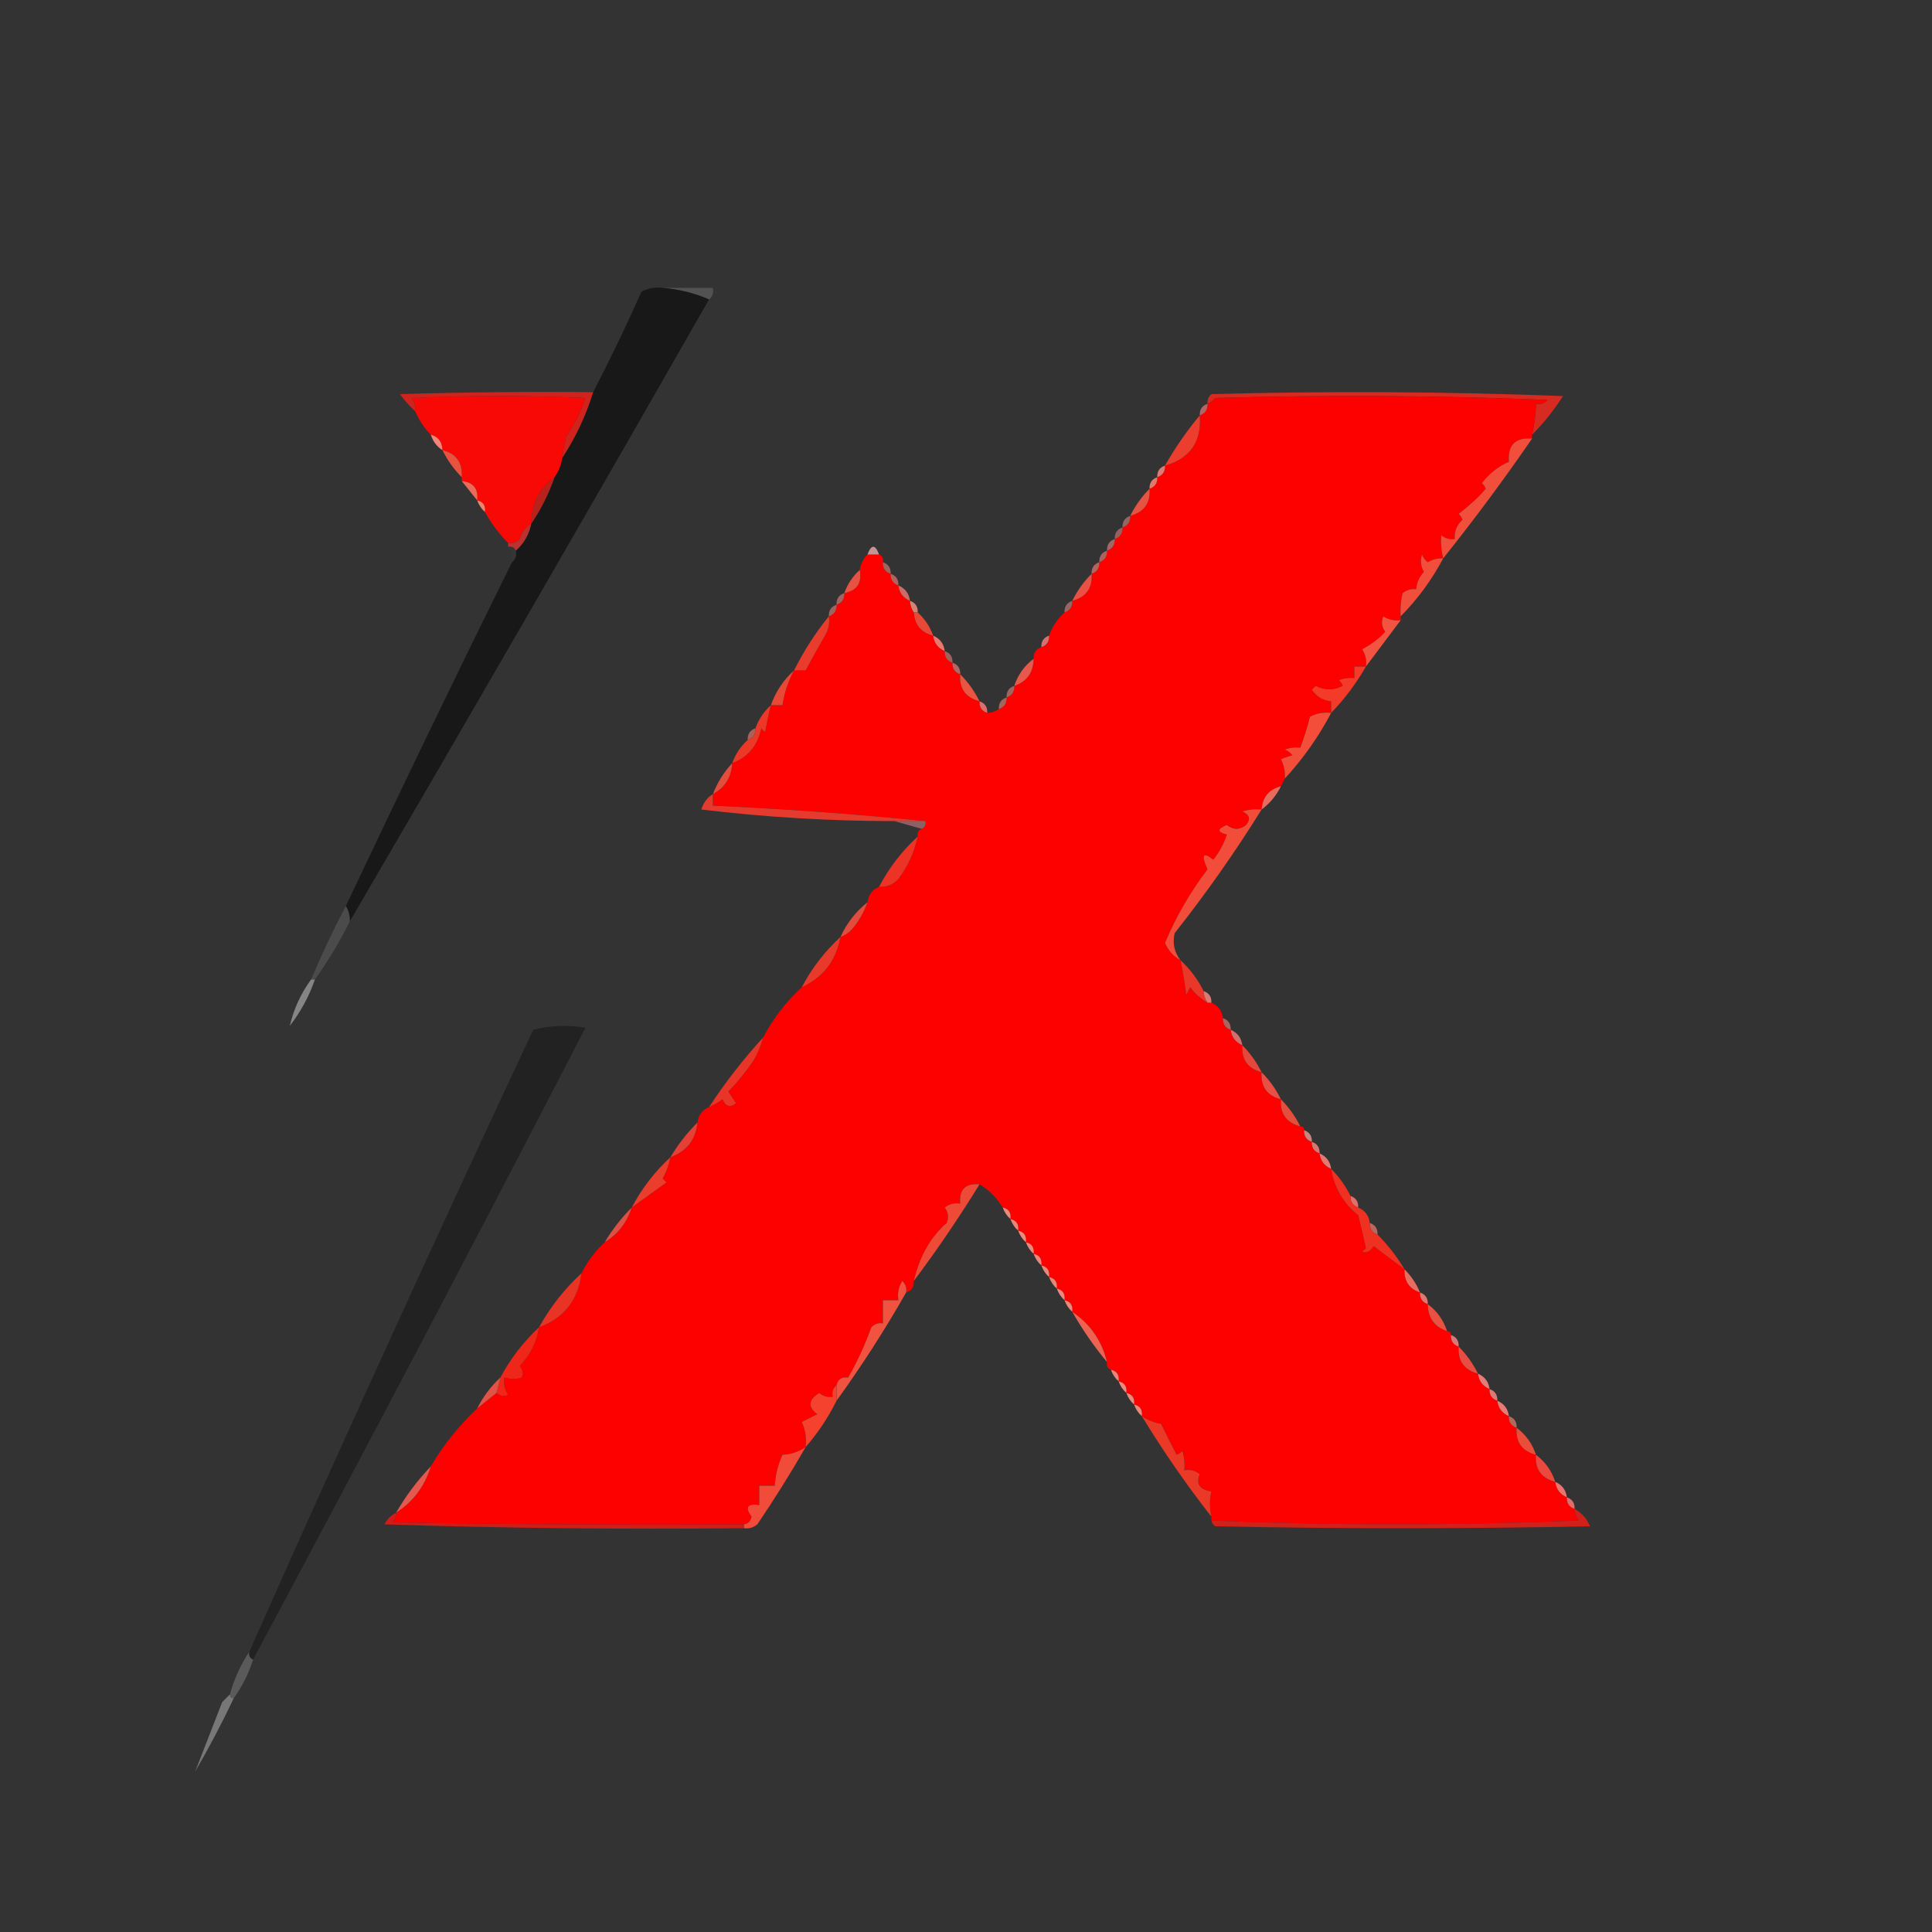 <?xml version="1.0" encoding="UTF-8"?>
<!DOCTYPE svg PUBLIC "-//W3C//DTD SVG 1.1//EN" "http://www.w3.org/Graphics/SVG/1.1/DTD/svg11.dtd">
<svg xmlns="http://www.w3.org/2000/svg" version="1.1" width="500px" height="500px" style="shape-rendering:geometricPrecision; text-rendering:geometricPrecision; image-rendering:optimizeQuality; fill-rule:evenodd; clip-rule:evenodd" xmlns:xlink="http://www.w3.org/1999/xlink">
<rect width="100%" height="100%" fill="#333333" stroke="none"/>
<g><path style="opacity:0.004" fill="#fefffe" d="M 386.5,3.5 C 387.833,4.167 387.833,4.167 386.5,3.5 Z"/></g>
<g><path style="opacity:0.004" fill="#fefffe" d="M 62.5,4.5 C 63.833,5.167 63.833,5.167 62.5,4.5 Z"/></g>
<g><path style="opacity:0.004" fill="#fefffe" d="M 298.5,8.5 C 299.833,9.167 299.833,9.167 298.5,8.5 Z"/></g>
<g><path style="opacity:0.004" fill="#fefffe" d="M 286.5,12.5 C 287.833,13.167 287.833,13.167 286.5,12.5 Z"/></g>
<g><path style="opacity:0.004" fill="#fefffe" d="M 50.5,18.5 C 51.833,19.167 51.833,19.167 50.5,18.5 Z"/></g>
<g><path style="opacity:0.004" fill="#fefffe" d="M 264.5,24.5 C 265.833,25.167 265.833,25.167 264.5,24.5 Z"/></g>
<g><path style="opacity:0.004" fill="#fefffe" d="M 198.5,37.5 C 199.833,38.167 199.833,38.167 198.5,37.5 Z"/></g>
<g><path style="opacity:0.004" fill="#fefffe" d="M 188.5,46.5 C 189.833,47.167 189.833,47.167 188.5,46.5 Z"/></g>
<g><path style="opacity:0.004" fill="#fefffe" d="M 25.5,47.5 C 26.833,48.167 26.833,48.167 25.5,47.5 Z"/></g>
<g><path style="opacity:0.004" fill="#fefffe" d="M 219.5,47.5 C 220.833,48.167 220.833,48.167 219.5,47.5 Z"/></g>
<g><path style="opacity:0.004" fill="#fefffe" d="M 400.5,53.5 C 401.833,54.167 401.833,54.167 400.5,53.5 Z"/></g>
<g><path style="opacity:0.004" fill="#fefffe" d="M 390.5,56.5 C 391.833,57.167 391.833,57.167 390.5,56.5 Z"/></g>
<g><path style="opacity:0.004" fill="#fefffe" d="M 105.5,57.5 C 106.833,58.167 106.833,58.167 105.5,57.5 Z"/></g>
<g><path style="opacity:0.004" fill="#fefffe" d="M 200.5,57.5 C 201.833,58.167 201.833,58.167 200.5,57.5 Z"/></g>
<g><path style="opacity:0.004" fill="#fefffe" d="M 220.5,57.5 C 221.833,58.167 221.833,58.167 220.5,57.5 Z"/></g>
<g><path style="opacity:0.004" fill="#fefffe" d="M 450.5,66.5 C 451.833,67.167 451.833,67.167 450.5,66.5 Z"/></g>
<g><path style="opacity:0.004" fill="#fefffe" d="M 365.5,69.5 C 366.833,70.167 366.833,70.167 365.5,69.5 Z"/></g>
<g><path style="opacity:0.004" fill="#fefffe" d="M 397.5,70.5 C 398.833,71.167 398.833,71.167 397.5,70.5 Z"/></g>
<g><path style="opacity:0.004" fill="#fefffe" d="M 190.5,73.5 C 191.833,74.167 191.833,74.167 190.5,73.5 Z"/></g>
<g><path style="opacity:0.263" fill="#a7a7a7" d="M 171.5,74.5 C 175.833,74.5 180.167,74.5 184.5,74.5C 184.737,75.791 184.404,76.791 183.5,77.5C 179.768,75.869 175.768,74.869 171.5,74.5 Z"/></g>
<g><path style="opacity:1" fill="#191818" d="M 171.5,74.5 C 175.768,74.869 179.768,75.869 183.5,77.5C 152.738,131.365 121.738,185.032 90.5,238.5C 90.567,237.041 90.234,235.708 89.5,234.5C 103.563,204.707 117.897,175.04 132.5,145.5C 133.404,144.791 133.737,143.791 133.5,142.5C 135.588,140.664 136.921,138.331 137.5,135.5C 140.008,131.818 142.008,127.818 143.5,123.5C 144.537,122.07 145.204,120.403 145.5,118.5C 148.955,113.254 151.622,107.587 153.5,101.5C 157.926,92.981 162.092,84.315 166,75.5C 167.699,74.594 169.533,74.261 171.5,74.5 Z"/></g>
<g><path style="opacity:0.004" fill="#fefffe" d="M 261.5,78.5 C 262.833,79.167 262.833,79.167 261.5,78.5 Z"/></g>
<g><path style="opacity:0.004" fill="#fefffe" d="M 325.5,81.5 C 326.833,82.167 326.833,82.167 325.5,81.5 Z"/></g>
<g><path style="opacity:0.004" fill="#fefffe" d="M 1.5,85.5 C 2.833,86.167 2.833,86.167 1.5,85.5 Z"/></g>
<g><path style="opacity:0.004" fill="#fefffe" d="M 338.5,95.5 C 339.833,96.167 339.833,96.167 338.5,95.5 Z"/></g>
<g><path style="opacity:0.004" fill="#fefffe" d="M 11.5,96.5 C 12.833,97.167 12.833,97.167 11.5,96.5 Z"/></g>
<g><path style="opacity:0.004" fill="#fefffe" d="M 302.5,96.5 C 303.833,97.167 303.833,97.167 302.5,96.5 Z"/></g>
<g><path style="opacity:0.004" fill="#fefffe" d="M 381.5,96.5 C 382.833,97.167 382.833,97.167 381.5,96.5 Z"/></g>
<g><path style="opacity:0.999" fill="#ce241d" d="M 153.5,101.5 C 151.622,107.587 148.955,113.254 145.5,118.5C 145.723,116.658 146.057,114.825 146.5,113C 148.637,109.874 150.303,106.541 151.5,103C 136.5,102.333 121.5,102.333 106.5,103C 107.337,104.011 107.67,105.178 107.5,106.5C 106.067,105.167 104.733,103.667 103.5,102C 120.163,101.5 136.83,101.333 153.5,101.5 Z"/></g>
<g><path style="opacity:1" fill="#d72a20" d="M 396.5,112.5 C 397.092,109.873 397.425,107.206 397.5,104.5C 398.675,104.719 399.675,104.386 400.5,103.5C 371.839,102.333 343.172,102.167 314.5,103C 313.956,103.717 313.289,104.217 312.5,104.5C 312.414,103.504 312.748,102.671 313.5,102C 343.839,101.167 374.172,101.333 404.5,102.5C 402.159,106.165 399.493,109.499 396.5,112.5 Z"/></g>
<g><path style="opacity:1" fill="#f90905" d="M 145.5,118.5 C 145.204,120.403 144.537,122.07 143.5,123.5C 139.537,126.383 137.537,130.383 137.5,135.5C 136.035,136.406 135.035,137.739 134.5,139.5C 133.675,140.386 132.675,140.719 131.5,140.5C 129.147,138.14 127.147,135.473 125.5,132.5C 125.715,130.821 125.048,129.821 123.5,129.5C 123.817,126.454 122.484,124.787 119.5,124.5C 119.5,124.167 119.5,123.833 119.5,123.5C 119.737,119.684 118.071,117.351 114.5,116.5C 114.446,114.368 113.446,113.035 111.5,112.5C 109.808,110.795 108.475,108.795 107.5,106.5C 107.67,105.178 107.337,104.011 106.5,103C 121.5,102.333 136.5,102.333 151.5,103C 150.303,106.541 148.637,109.874 146.5,113C 146.057,114.825 145.723,116.658 145.5,118.5 Z"/></g>
<g><path style="opacity:1" fill="#fc0100" d="M 396.5,112.5 C 396.5,112.833 396.5,113.167 396.5,113.5C 392.167,113.167 390.167,115.167 390.5,119.5C 387.813,120.664 385.48,122.497 383.5,125C 383.957,125.414 384.291,125.914 384.5,126.5C 382.775,128.533 380.441,130.699 377.5,133C 377.957,133.414 378.291,133.914 378.5,134.5C 376.995,135.842 376.328,137.508 376.5,139.5C 375.178,139.67 374.011,139.337 373,138.5C 372.82,140.488 372.986,142.488 373.5,144.5C 372.07,144.421 370.736,144.754 369.5,145.5C 368.808,144.975 368.308,144.308 368,143.5C 367.504,145.035 367.67,146.535 368.5,148C 367.293,149.3 366.626,150.8 366.5,152.5C 365.178,152.33 364.011,152.663 363,153.5C 362.505,155.473 362.338,157.473 362.5,159.5C 362.5,159.833 362.5,160.167 362.5,160.5C 360.856,160.714 359.356,160.38 358,159.5C 357.405,160.899 357.572,162.232 358.5,163.5C 356.758,165.382 354.758,166.882 352.5,168C 353.38,169.356 353.714,170.856 353.5,172.5C 352.5,172.5 351.5,172.5 350.5,172.5C 350.5,173.5 350.5,174.5 350.5,175.5C 349.127,175.343 347.793,175.51 346.5,176C 346.957,176.414 347.291,176.914 347.5,177.5C 345.172,178.724 342.839,178.724 340.5,177.5C 340.167,177.833 339.833,178.167 339.5,178.5C 340.728,180.321 342.394,181.321 344.5,181.5C 344.5,182.5 344.5,183.5 344.5,184.5C 342.533,184.261 340.699,184.594 339,185.5C 338.326,188.26 337.493,190.927 336.5,193.5C 335.127,193.343 333.793,193.51 332.5,194C 333.308,194.308 333.975,194.808 334.5,195.5C 333.603,195.669 332.603,196.002 331.5,196.5C 332.309,198.071 332.643,199.738 332.5,201.5C 332.167,202.167 331.833,202.833 331.5,203.5C 328.43,204.243 326.764,206.243 326.5,209.5C 324.801,209.34 323.134,209.506 321.5,210C 323.405,210.826 323.739,211.993 322.5,213.5C 320.833,214.833 319.167,214.833 317.5,213.5C 314.972,214.498 314.972,215.331 317.5,216C 316.732,218.369 315.565,220.535 314,222.5C 311.32,220.339 310.82,221.172 312.5,225C 308.038,230.861 304.371,237.194 301.5,244C 302.315,245.98 303.648,247.48 305.5,248.5C 306.137,251.456 306.637,254.456 307,257.5C 307.333,256.833 307.667,256.167 308,255.5C 309.307,257.192 310.807,258.525 312.5,259.5C 312.833,259.5 313.167,259.5 313.5,259.5C 315.262,260.262 316.262,261.596 316.5,263.5C 316.427,265.027 317.094,266.027 318.5,266.5C 318.738,268.404 319.738,269.738 321.5,270.5C 321.266,274.21 322.933,276.544 326.5,277.5C 326.226,281.202 327.892,283.535 331.5,284.5C 331.226,288.202 332.892,290.535 336.5,291.5C 337.167,291.5 337.5,291.833 337.5,292.5C 337.427,294.027 338.094,295.027 339.5,295.5C 339.427,297.027 340.094,298.027 341.5,298.5C 341.738,300.404 342.738,301.738 344.5,302.5C 345.291,307.417 347.624,311.417 351.5,314.5C 352.208,317.366 352.875,320.2 353.5,323C 353.167,323.333 352.833,323.667 352.5,324C 353.742,324.311 354.742,323.811 355.5,322.5C 358.227,324.58 360.894,326.58 363.5,328.5C 363.342,331.522 364.675,333.522 367.5,334.5C 367.427,336.027 368.094,337.027 369.5,337.5C 369.561,341.071 371.227,343.404 374.5,344.5C 375.167,344.5 375.5,344.833 375.5,345.5C 375.427,347.027 376.094,348.027 377.5,348.5C 377.226,352.202 378.892,354.535 382.5,355.5C 382.738,357.404 383.738,358.738 385.5,359.5C 385.427,361.027 386.094,362.027 387.5,362.5C 387.738,364.404 388.738,365.738 390.5,366.5C 390.427,368.027 391.094,369.027 392.5,369.5C 392.213,373.215 393.88,375.548 397.5,376.5C 397.213,380.215 398.88,382.548 402.5,383.5C 402.738,385.404 403.738,386.738 405.5,387.5C 405.427,389.027 406.094,390.027 407.5,390.5C 407.539,391.583 407.873,392.583 408.5,393.5C 376.797,394.818 345.13,394.818 313.5,393.5C 313.5,393.167 313.5,392.833 313.5,392.5C 313.014,390.193 313.014,388.027 313.5,386C 310.45,385.503 309.45,384.003 310.5,381.5C 309.311,380.571 307.978,380.238 306.5,380.5C 306.66,378.801 306.494,377.134 306,375.5C 305.586,375.957 305.086,376.291 304.5,376.5C 303.096,373.793 301.762,371.126 300.5,368.5C 298.678,368.169 297.011,367.502 295.5,366.5C 295.715,364.821 295.048,363.821 293.5,363.5C 293.715,361.821 293.048,360.821 291.5,360.5C 291.715,358.821 291.048,357.821 289.5,357.5C 289.715,355.821 289.048,354.821 287.5,354.5C 286.662,354.158 286.328,353.492 286.5,352.5C 285.129,346.94 282.129,342.607 277.5,339.5C 277.715,337.821 277.048,336.821 275.5,336.5C 275.715,334.821 275.048,333.821 273.5,333.5C 273.715,331.821 273.048,330.821 271.5,330.5C 271.715,328.821 271.048,327.821 269.5,327.5C 269.715,325.821 269.048,324.821 267.5,324.5C 267.715,322.821 267.048,321.821 265.5,321.5C 265.715,319.821 265.048,318.821 263.5,318.5C 263.715,316.821 263.048,315.821 261.5,315.5C 261.715,313.821 261.048,312.821 259.5,312.5C 257.923,309.95 255.923,307.95 253.5,306.5C 249.849,306.162 248.183,307.828 248.5,311.5C 247.022,311.238 245.689,311.571 244.5,312.5C 245.428,313.768 245.595,315.101 245,316.5C 240.828,320.108 237.995,325.108 236.5,331.5C 236.573,333.027 235.906,334.027 234.5,334.5C 234.719,333.325 234.386,332.325 233.5,331.5C 232.548,333.045 232.215,334.712 232.5,336.5C 231.167,336.5 229.833,336.5 228.5,336.5C 228.5,338.5 228.5,340.5 228.5,342.5C 227.325,342.281 226.325,342.614 225.5,343.5C 223.829,348.114 221.829,352.447 219.5,356.5C 217.821,356.285 216.821,356.952 216.5,358.5C 215.596,359.209 215.263,360.209 215.5,361.5C 214.178,361.67 213.011,361.337 212,360.5C 209.173,362.254 209.006,364.088 211.5,366C 210.167,366.667 208.833,367.333 207.5,368C 208.423,370.041 208.756,372.208 208.5,374.5C 206.718,375.72 204.718,376.386 202.5,376.5C 201.361,379.004 200.694,381.67 200.5,384.5C 199.167,384.5 197.833,384.5 196.5,384.5C 196.5,386.167 196.5,387.833 196.5,389.5C 193.387,389.065 192.721,390.065 194.5,392.5C 194.253,393.713 193.586,394.38 192.5,394.5C 162.165,394.667 131.832,394.5 101.5,394C 102.252,393.329 102.586,392.496 102.5,391.5C 106.936,388.652 109.936,384.652 111.5,379.5C 114.79,373.913 118.79,368.913 123.5,364.5C 125.167,363.167 126.833,361.833 128.5,360.5C 129.423,361.303 130.423,361.47 131.5,361C 130.62,359.644 130.286,358.144 130.5,356.5C 132.201,356.966 133.701,356.966 135,356.5C 135.492,355.451 135.326,354.451 134.5,353.5C 137.232,350.702 138.899,347.369 139.5,343.5C 145.978,341.12 149.645,336.453 150.5,329.5C 152.016,326.467 154.016,323.8 156.5,321.5C 159.917,319.408 162.25,316.408 163.5,312.5C 166.471,310.343 169.471,308.176 172.5,306C 172.167,305.667 171.833,305.333 171.5,305C 172.464,303.275 173.131,301.441 173.5,299.5C 177.759,297.917 180.092,294.917 180.5,290.5C 180.738,288.596 181.738,287.262 183.5,286.5C 184.721,285.972 185.887,285.305 187,284.5C 187.826,286.405 188.993,286.739 190.5,285.5C 189.833,284.5 189.167,283.5 188.5,282.5C 190.909,280.006 193.076,277.34 195,274.5C 196.122,272.593 196.955,270.593 197.5,268.5C 200.074,263.591 203.408,259.258 207.5,255.5C 213.071,252.924 216.405,248.591 217.5,242.5C 218.643,242.092 219.643,241.425 220.5,240.5C 222.289,238.39 223.622,236.056 224.5,233.5C 224.738,231.596 225.738,230.262 227.5,229.5C 229.484,229.617 231.15,228.95 232.5,227.5C 234.982,224.203 236.649,220.536 237.5,216.5C 237.328,215.508 237.662,214.842 238.5,214.5C 239.338,214.158 239.672,213.492 239.5,212.5C 221.497,210.686 203.164,209.352 184.5,208.5C 184.5,207.5 184.5,206.5 184.5,205.5C 187.626,203.84 189.293,201.174 189.5,197.5C 193.609,195.932 196.109,192.932 197,188.5C 197.333,188.833 197.667,189.167 198,189.5C 198.44,187.134 198.94,184.801 199.5,182.5C 200.5,182.5 201.5,182.5 202.5,182.5C 202.977,179.345 203.977,176.345 205.5,173.5C 206.5,173.5 207.5,173.5 208.5,173.5C 210.089,170.547 211.756,167.547 213.5,164.5C 214.452,162.955 214.785,161.288 214.5,159.5C 215.906,159.027 216.573,158.027 216.5,156.5C 217.906,156.027 218.573,155.027 218.5,153.5C 221.804,152.856 223.138,150.856 222.5,147.5C 222.733,145.938 223.4,144.605 224.5,143.5C 225.5,143.5 226.5,143.5 227.5,143.5C 228.338,143.842 228.672,144.508 228.5,145.5C 228.427,147.027 229.094,148.027 230.5,148.5C 230.427,150.027 231.094,151.027 232.5,151.5C 232.738,153.404 233.738,154.738 235.5,155.5C 235.557,156.609 235.89,157.609 236.5,158.5C 236.687,161.69 238.354,163.69 241.5,164.5C 241.738,166.404 242.738,167.738 244.5,168.5C 244.427,170.027 245.094,171.027 246.5,171.5C 246.427,173.027 247.094,174.027 248.5,174.5C 248.226,178.202 249.892,180.535 253.5,181.5C 253.427,183.027 254.094,184.027 255.5,184.5C 256.609,184.443 257.609,184.11 258.5,183.5C 259.906,183.027 260.573,182.027 260.5,180.5C 261.906,180.027 262.573,179.027 262.5,177.5C 265.773,176.404 267.439,174.071 267.5,170.5C 267.427,168.973 268.094,167.973 269.5,167.5C 270.906,167.027 271.573,166.027 271.5,164.5C 272.34,162.147 273.674,160.147 275.5,158.5C 276.906,158.027 277.573,157.027 277.5,155.5C 281.108,154.535 282.774,152.202 282.5,148.5C 283.906,148.027 284.573,147.027 284.5,145.5C 285.906,145.027 286.573,144.027 286.5,142.5C 287.906,142.027 288.573,141.027 288.5,139.5C 289.906,139.027 290.573,138.027 290.5,136.5C 291.906,136.027 292.573,135.027 292.5,133.5C 296.108,132.535 297.774,130.202 297.5,126.5C 298.906,126.027 299.573,125.027 299.5,123.5C 300.906,123.027 301.573,122.027 301.5,120.5C 308.025,118.637 311.025,114.304 310.5,107.5C 311.906,107.027 312.573,106.027 312.5,104.5C 313.289,104.217 313.956,103.717 314.5,103C 343.172,102.167 371.839,102.333 400.5,103.5C 399.675,104.386 398.675,104.719 397.5,104.5C 397.425,107.206 397.092,109.873 396.5,112.5 Z"/></g>
<g><path style="opacity:0.686" fill="#e97d79" d="M 312.5,104.5 C 312.573,106.027 311.906,107.027 310.5,107.5C 310.427,105.973 311.094,104.973 312.5,104.5 Z"/></g>
<g><path style="opacity:1" fill="#f38477" d="M 111.5,112.5 C 113.446,113.035 114.446,114.368 114.5,116.5C 113.026,115.564 112.026,114.23 111.5,112.5 Z"/></g>
<g><path style="opacity:1" fill="#e9523f" d="M 114.5,116.5 C 118.071,117.351 119.737,119.684 119.5,123.5C 117.478,121.469 115.811,119.135 114.5,116.5 Z"/></g>
<g><path style="opacity:1" fill="#ec3e2f" d="M 310.5,107.5 C 311.025,114.304 308.025,118.637 301.5,120.5C 304.117,115.886 307.117,111.553 310.5,107.5 Z"/></g>
<g><path style="opacity:0.898" fill="#f4807c" d="M 301.5,120.5 C 301.573,122.027 300.906,123.027 299.5,123.5C 299.427,121.973 300.094,120.973 301.5,120.5 Z"/></g>
<g><path style="opacity:1" fill="#f14e3b" d="M 396.5,113.5 C 389.187,124.139 381.521,134.472 373.5,144.5C 372.986,142.488 372.82,140.488 373,138.5C 374.011,139.337 375.178,139.67 376.5,139.5C 376.328,137.508 376.995,135.842 378.5,134.5C 378.291,133.914 377.957,133.414 377.5,133C 380.441,130.699 382.775,128.533 384.5,126.5C 384.291,125.914 383.957,125.414 383.5,125C 385.48,122.497 387.813,120.664 390.5,119.5C 390.167,115.167 392.167,113.167 396.5,113.5 Z"/></g>
<g><path style="opacity:0.929" fill="#ed7f6e" d="M 299.5,123.5 C 299.573,125.027 298.906,126.027 297.5,126.5C 297.427,124.973 298.094,123.973 299.5,123.5 Z"/></g>
<g><path style="opacity:1" fill="#eb6b59" d="M 119.5,124.5 C 122.484,124.787 123.817,126.454 123.5,129.5C 122.197,127.858 120.864,126.191 119.5,124.5 Z"/></g>
<g><path style="opacity:1" fill="#b8221d" d="M 143.5,123.5 C 142.008,127.818 140.008,131.818 137.5,135.5C 137.537,130.383 139.537,126.383 143.5,123.5 Z"/></g>
<g><path style="opacity:0.004" fill="#fefffe" d="M 104.5,129.5 C 105.833,130.167 105.833,130.167 104.5,129.5 Z"/></g>
<g><path style="opacity:1" fill="#ec856b" d="M 123.5,129.5 C 125.048,129.821 125.715,130.821 125.5,132.5C 124.599,131.71 123.932,130.71 123.5,129.5 Z"/></g>
<g><path style="opacity:1" fill="#e65343" d="M 297.5,126.5 C 297.774,130.202 296.108,132.535 292.5,133.5C 293.786,130.883 295.453,128.55 297.5,126.5 Z"/></g>
<g><path style="opacity:0.004" fill="#fefffe" d="M 189.5,135.5 C 190.833,136.167 190.833,136.167 189.5,135.5 Z"/></g>
<g><path style="opacity:0.475" fill="#fd9c97" d="M 292.5,133.5 C 292.573,135.027 291.906,136.027 290.5,136.5C 290.427,134.973 291.094,133.973 292.5,133.5 Z"/></g>
<g><path style="opacity:0.004" fill="#fefffe" d="M 264.5,138.5 C 265.833,139.167 265.833,139.167 264.5,138.5 Z"/></g>
<g><path style="opacity:0.522" fill="#f78984" d="M 290.5,136.5 C 290.573,138.027 289.906,139.027 288.5,139.5C 288.427,137.973 289.094,136.973 290.5,136.5 Z"/></g>
<g><path style="opacity:1" fill="#bb3331" d="M 137.5,135.5 C 136.921,138.331 135.588,140.664 133.5,142.5C 133.158,141.662 132.492,141.328 131.5,141.5C 131.5,141.167 131.5,140.833 131.5,140.5C 132.675,140.719 133.675,140.386 134.5,139.5C 135.035,137.739 136.035,136.406 137.5,135.5 Z"/></g>
<g><path style="opacity:0.004" fill="#fefffe" d="M 22.5,141.5 C 23.833,142.167 23.833,142.167 22.5,141.5 Z"/></g>
<g><path style="opacity:0.576" fill="#f48a89" d="M 288.5,139.5 C 288.573,141.027 287.906,142.027 286.5,142.5C 286.427,140.973 287.094,139.973 288.5,139.5 Z"/></g>
<g><path style="opacity:0.937" fill="#cf9a9b" d="M 227.5,143.5 C 226.5,143.5 225.5,143.5 224.5,143.5C 225.5,140.833 226.5,140.833 227.5,143.5 Z"/></g>
<g><path style="opacity:0.02" fill="#e0c5c0" d="M 131.5,141.5 C 132.492,141.328 133.158,141.662 133.5,142.5C 133.737,143.791 133.404,144.791 132.5,145.5C 132.567,144.041 132.234,142.708 131.5,141.5 Z"/></g>
<g><path style="opacity:0.631" fill="#ef7d7b" d="M 286.5,142.5 C 286.573,144.027 285.906,145.027 284.5,145.5C 284.427,143.973 285.094,142.973 286.5,142.5 Z"/></g>
<g><path style="opacity:0.584" fill="#ef867d" d="M 228.5,145.5 C 229.906,145.973 230.573,146.973 230.5,148.5C 229.094,148.027 228.427,147.027 228.5,145.5 Z"/></g>
<g><path style="opacity:0.725" fill="#e8766d" d="M 284.5,145.5 C 284.573,147.027 283.906,148.027 282.5,148.5C 282.427,146.973 283.094,145.973 284.5,145.5 Z"/></g>
<g><path style="opacity:0.004" fill="#fefffe" d="M 381.5,147.5 C 382.833,148.167 382.833,148.167 381.5,147.5 Z"/></g>
<g><path style="opacity:0.004" fill="#fefffe" d="M 127.5,148.5 C 128.833,149.167 128.833,149.167 127.5,148.5 Z"/></g>
<g><path style="opacity:0.694" fill="#ea7870" d="M 230.5,148.5 C 231.906,148.973 232.573,149.973 232.5,151.5C 231.094,151.027 230.427,150.027 230.5,148.5 Z"/></g>
<g><path style="opacity:1" fill="#e85243" d="M 222.5,147.5 C 223.138,150.856 221.804,152.856 218.5,153.5C 219.34,151.147 220.674,149.147 222.5,147.5 Z"/></g>
<g><path style="opacity:0.004" fill="#fefffe" d="M 378.5,151.5 C 379.833,152.167 379.833,152.167 378.5,151.5 Z"/></g>
<g><path style="opacity:1" fill="#ea5144" d="M 282.5,148.5 C 282.774,152.202 281.108,154.535 277.5,155.5C 278.786,152.883 280.453,150.55 282.5,148.5 Z"/></g>
<g><path style="opacity:0.796" fill="#f17c74" d="M 232.5,151.5 C 234.262,152.262 235.262,153.596 235.5,155.5C 233.738,154.738 232.738,153.404 232.5,151.5 Z"/></g>
<g><path style="opacity:1" fill="#f14f3b" d="M 373.5,144.5 C 370.564,150.041 366.897,155.041 362.5,159.5C 362.338,157.473 362.505,155.473 363,153.5C 364.011,152.663 365.178,152.33 366.5,152.5C 366.626,150.8 367.293,149.3 368.5,148C 367.67,146.535 367.504,145.035 368,143.5C 368.308,144.308 368.808,144.975 369.5,145.5C 370.736,144.754 372.07,144.421 373.5,144.5 Z"/></g>
<g><path style="opacity:0.6" fill="#f4837e" d="M 218.5,153.5 C 218.573,155.027 217.906,156.027 216.5,156.5C 216.427,154.973 217.094,153.973 218.5,153.5 Z"/></g>
<g><path style="opacity:0.859" fill="#ee917f" d="M 235.5,155.5 C 236.906,155.973 237.573,156.973 237.5,158.5C 237.167,158.5 236.833,158.5 236.5,158.5C 235.89,157.609 235.557,156.609 235.5,155.5 Z"/></g>
<g><path style="opacity:0.514" fill="#f59491" d="M 277.5,155.5 C 277.573,157.027 276.906,158.027 275.5,158.5C 275.427,156.973 276.094,155.973 277.5,155.5 Z"/></g>
<g><path style="opacity:0.569" fill="#f38785" d="M 216.5,156.5 C 216.573,158.027 215.906,159.027 214.5,159.5C 214.427,157.973 215.094,156.973 216.5,156.5 Z"/></g>
<g><path style="opacity:0.004" fill="#fefffe" d="M 48.5,160.5 C 49.833,161.167 49.833,161.167 48.5,160.5 Z"/></g>
<g><path style="opacity:1" fill="#e84838" d="M 236.5,158.5 C 236.833,158.5 237.167,158.5 237.5,158.5C 239.326,160.147 240.66,162.147 241.5,164.5C 238.354,163.69 236.687,161.69 236.5,158.5 Z"/></g>
<g><path style="opacity:0.973" fill="#ee7b71" d="M 241.5,164.5 C 243.262,165.262 244.262,166.596 244.5,168.5C 242.738,167.738 241.738,166.404 241.5,164.5 Z"/></g>
<g><path style="opacity:0.922" fill="#e67572" d="M 271.5,164.5 C 271.573,166.027 270.906,167.027 269.5,167.5C 269.427,165.973 270.094,164.973 271.5,164.5 Z"/></g>
<g><path style="opacity:0.004" fill="#fefffe" d="M 188.5,167.5 C 189.833,168.167 189.833,168.167 188.5,167.5 Z"/></g>
<g><path style="opacity:1" fill="#e93c2c" d="M 214.5,159.5 C 214.785,161.288 214.452,162.955 213.5,164.5C 211.756,167.547 210.089,170.547 208.5,173.5C 207.5,173.5 206.5,173.5 205.5,173.5C 208.004,168.485 211.004,163.819 214.5,159.5 Z"/></g>
<g><path style="opacity:1" fill="#f35341" d="M 362.5,160.5 C 359.488,164.538 356.488,168.538 353.5,172.5C 353.714,170.856 353.38,169.356 352.5,168C 354.758,166.882 356.758,165.382 358.5,163.5C 357.572,162.232 357.405,160.899 358,159.5C 359.356,160.38 360.856,160.714 362.5,160.5 Z"/></g>
<g><path style="opacity:0.004" fill="#fefffe" d="M 264.5,168.5 C 265.833,169.167 265.833,169.167 264.5,168.5 Z"/></g>
<g><path style="opacity:0.557" fill="#f38780" d="M 244.5,168.5 C 245.906,168.973 246.573,169.973 246.5,171.5C 245.094,171.027 244.427,170.027 244.5,168.5 Z"/></g>
<g><path style="opacity:0.651" fill="#f7837e" d="M 246.5,171.5 C 247.906,171.973 248.573,172.973 248.5,174.5C 247.094,174.027 246.427,173.027 246.5,171.5 Z"/></g>
<g><path style="opacity:1" fill="#e7594c" d="M 267.5,170.5 C 267.439,174.071 265.773,176.404 262.5,177.5C 263.433,174.63 265.1,172.296 267.5,170.5 Z"/></g>
<g><path style="opacity:1" fill="#e85642" d="M 248.5,174.5 C 250.547,176.55 252.214,178.883 253.5,181.5C 249.892,180.535 248.226,178.202 248.5,174.5 Z"/></g>
<g><path style="opacity:1" fill="#f43a29" d="M 353.5,172.5 C 350.975,176.896 347.975,180.896 344.5,184.5C 344.5,183.5 344.5,182.5 344.5,181.5C 342.394,181.321 340.728,180.321 339.5,178.5C 339.833,178.167 340.167,177.833 340.5,177.5C 342.839,178.724 345.172,178.724 347.5,177.5C 347.291,176.914 346.957,176.414 346.5,176C 347.793,175.51 349.127,175.343 350.5,175.5C 350.5,174.5 350.5,173.5 350.5,172.5C 351.5,172.5 352.5,172.5 353.5,172.5 Z"/></g>
<g><path style="opacity:0.557" fill="#fa8885" d="M 262.5,177.5 C 262.573,179.027 261.906,180.027 260.5,180.5C 260.427,178.973 261.094,177.973 262.5,177.5 Z"/></g>
<g><path style="opacity:1" fill="#e84836" d="M 205.5,173.5 C 203.977,176.345 202.977,179.345 202.5,182.5C 201.5,182.5 200.5,182.5 199.5,182.5C 200.759,178.975 202.759,175.975 205.5,173.5 Z"/></g>
<g><path style="opacity:0.882" fill="#ee7974" d="M 253.5,181.5 C 254.906,181.973 255.573,182.973 255.5,184.5C 254.094,184.027 253.427,183.027 253.5,181.5 Z"/></g>
<g><path style="opacity:0.612" fill="#ed8577" d="M 260.5,180.5 C 260.573,182.027 259.906,183.027 258.5,183.5C 258.427,181.973 259.094,180.973 260.5,180.5 Z"/></g>
<g><path style="opacity:1" fill="#f34e39" d="M 344.5,184.5 C 341.235,190.701 337.235,196.368 332.5,201.5C 332.643,199.738 332.309,198.071 331.5,196.5C 332.603,196.002 333.603,195.669 334.5,195.5C 333.975,194.808 333.308,194.308 332.5,194C 333.793,193.51 335.127,193.343 336.5,193.5C 337.493,190.927 338.326,188.26 339,185.5C 340.699,184.594 342.533,184.261 344.5,184.5 Z"/></g>
<g><path style="opacity:0.643" fill="#ee7a6d" d="M 195.5,188.5 C 195.573,190.027 194.906,191.027 193.5,191.5C 193.427,189.973 194.094,188.973 195.5,188.5 Z"/></g>
<g><path style="opacity:1" fill="#ec3927" d="M 199.5,182.5 C 198.94,184.801 198.44,187.134 198,189.5C 197.667,189.167 197.333,188.833 197,188.5C 196.109,192.932 193.609,195.932 189.5,197.5C 190.34,195.147 191.674,193.147 193.5,191.5C 194.906,191.027 195.573,190.027 195.5,188.5C 196.34,186.147 197.674,184.147 199.5,182.5 Z"/></g>
<g><path style="opacity:0.004" fill="#fefffe" d="M 177.5,192.5 C 178.833,193.167 178.833,193.167 177.5,192.5 Z"/></g>
<g><path style="opacity:0.004" fill="#fefffe" d="M 23.5,193.5 C 24.833,194.167 24.833,194.167 23.5,193.5 Z"/></g>
<g><path style="opacity:0.004" fill="#fefffe" d="M 367.5,199.5 C 368.833,200.167 368.833,200.167 367.5,199.5 Z"/></g>
<g><path style="opacity:1" fill="#e34d3d" d="M 189.5,197.5 C 189.293,201.174 187.626,203.84 184.5,205.5C 185.669,202.489 187.336,199.822 189.5,197.5 Z"/></g>
<g><path style="opacity:0.004" fill="#fefffe" d="M 479.5,202.5 C 480.833,203.167 480.833,203.167 479.5,202.5 Z"/></g>
<g><path style="opacity:1" fill="#e96b5d" d="M 331.5,203.5 C 330.299,205.909 328.633,207.909 326.5,209.5C 326.764,206.243 328.43,204.243 331.5,203.5 Z"/></g>
<g><path style="opacity:1" fill="#e53a2e" d="M 184.5,205.5 C 184.5,206.5 184.5,207.5 184.5,208.5C 203.164,209.352 221.497,210.686 239.5,212.5C 236.833,212.5 234.167,212.5 231.5,212.5C 214.762,212.497 198.095,211.497 181.5,209.5C 182.035,207.739 183.035,206.406 184.5,205.5 Z"/></g>
<g><path style="opacity:0.439" fill="#ff9ca1" d="M 231.5,212.5 C 234.167,212.5 236.833,212.5 239.5,212.5C 239.672,213.492 239.338,214.158 238.5,214.5C 236.167,213.833 233.833,213.167 231.5,212.5 Z"/></g>
<g><path style="opacity:1" fill="#f14d3a" d="M 326.5,209.5 C 319.634,220.546 312.134,231.213 304,241.5C 303.4,244.095 303.9,246.429 305.5,248.5C 303.648,247.48 302.315,245.98 301.5,244C 304.371,237.194 308.038,230.861 312.5,225C 310.82,221.172 311.32,220.339 314,222.5C 315.565,220.535 316.732,218.369 317.5,216C 314.972,215.331 314.972,214.498 317.5,213.5C 319.167,214.833 320.833,214.833 322.5,213.5C 323.739,211.993 323.405,210.826 321.5,210C 323.134,209.506 324.801,209.34 326.5,209.5 Z"/></g>
<g><path style="opacity:0.004" fill="#fefffe" d="M 156.5,216.5 C 157.833,217.167 157.833,217.167 156.5,216.5 Z"/></g>
<g><path style="opacity:1" fill="#ec3325" d="M 237.5,216.5 C 236.649,220.536 234.982,224.203 232.5,227.5C 231.15,228.95 229.484,229.617 227.5,229.5C 230.074,224.591 233.408,220.258 237.5,216.5 Z"/></g>
<g><path style="opacity:0.004" fill="#fefffe" d="M 414.5,234.5 C 415.833,235.167 415.833,235.167 414.5,234.5 Z"/></g>
<g><path style="opacity:1" fill="#4c4b4c" d="M 89.5,234.5 C 90.234,235.708 90.567,237.041 90.5,238.5C 87.89,243.767 84.89,248.767 81.5,253.5C 81.167,253.5 80.833,253.5 80.5,253.5C 83.263,246.976 86.263,240.643 89.5,234.5 Z"/></g>
<g><path style="opacity:1" fill="#e14c3d" d="M 224.5,233.5 C 223.622,236.056 222.289,238.39 220.5,240.5C 219.643,241.425 218.643,242.092 217.5,242.5C 219.111,238.949 221.444,235.949 224.5,233.5 Z"/></g>
<g><path style="opacity:1" fill="#e83a2a" d="M 217.5,242.5 C 216.405,248.591 213.071,252.924 207.5,255.5C 210.074,250.591 213.408,246.258 217.5,242.5 Z"/></g>
<g><path style="opacity:0.004" fill="#fefffe" d="M 198.5,251.5 C 199.833,252.167 199.833,252.167 198.5,251.5 Z"/></g>
<g><path style="opacity:0.753" fill="#a0a0a0" d="M 80.5,253.5 C 80.833,253.5 81.167,253.5 81.5,253.5C 79.993,257.845 77.826,261.845 75,265.5C 76,261.164 77.833,257.164 80.5,253.5 Z"/></g>
<g><path style="opacity:1" fill="#e93829" d="M 305.5,248.5 C 307.975,250.77 309.975,253.437 311.5,256.5C 311.557,257.609 311.89,258.609 312.5,259.5C 310.807,258.525 309.307,257.192 308,255.5C 307.667,256.167 307.333,256.833 307,257.5C 306.637,254.456 306.137,251.456 305.5,248.5 Z"/></g>
<g><path style="opacity:0.902" fill="#ec827b" d="M 311.5,256.5 C 312.906,256.973 313.573,257.973 313.5,259.5C 313.167,259.5 312.833,259.5 312.5,259.5C 311.89,258.609 311.557,257.609 311.5,256.5 Z"/></g>
<g><path style="opacity:0.004" fill="#fefffe" d="M 393.5,261.5 C 394.833,262.167 394.833,262.167 393.5,261.5 Z"/></g>
<g><path style="opacity:0.678" fill="#eb7b77" d="M 316.5,263.5 C 317.906,263.973 318.573,264.973 318.5,266.5C 317.094,266.027 316.427,265.027 316.5,263.5 Z"/></g>
<g><path style="opacity:1" fill="#222222" d="M 65.5,429.5 C 64.662,429.158 64.328,428.492 64.5,427.5C 88.44,373.617 112.94,319.95 138,266.5C 142.413,265.368 146.913,265.201 151.5,266C 123.186,320.798 94.52,375.298 65.5,429.5 Z"/></g>
<g><path style="opacity:0.835" fill="#ef7b77" d="M 318.5,266.5 C 320.262,267.262 321.262,268.596 321.5,270.5C 319.738,269.738 318.738,268.404 318.5,266.5 Z"/></g>
<g><path style="opacity:1" fill="#e6473c" d="M 321.5,270.5 C 323.547,272.55 325.214,274.883 326.5,277.5C 322.933,276.544 321.266,274.21 321.5,270.5 Z"/></g>
<g><path style="opacity:1" fill="#e93527" d="M 197.5,268.5 C 196.955,270.593 196.122,272.593 195,274.5C 193.076,277.34 190.909,280.006 188.5,282.5C 189.167,283.5 189.833,284.5 190.5,285.5C 188.993,286.739 187.826,286.405 187,284.5C 185.887,285.305 184.721,285.972 183.5,286.5C 187.686,280.129 192.353,274.129 197.5,268.5 Z"/></g>
<g><path style="opacity:1" fill="#e95045" d="M 326.5,277.5 C 328.547,279.55 330.214,281.883 331.5,284.5C 327.892,283.535 326.226,281.202 326.5,277.5 Z"/></g>
<g><path style="opacity:0.004" fill="#fefffe" d="M 337.5,284.5 C 338.833,285.167 338.833,285.167 337.5,284.5 Z"/></g>
<g><path style="opacity:1" fill="#e44e3c" d="M 331.5,284.5 C 333.547,286.55 335.214,288.883 336.5,291.5C 332.892,290.535 331.226,288.202 331.5,284.5 Z"/></g>
<g><path style="opacity:0.004" fill="#fefffe" d="M 62.5,289.5 C 63.833,290.167 63.833,290.167 62.5,289.5 Z"/></g>
<g><path style="opacity:0.776" fill="#f59c96" d="M 337.5,292.5 C 338.906,292.973 339.573,293.973 339.5,295.5C 338.094,295.027 337.427,294.027 337.5,292.5 Z"/></g>
<g><path style="opacity:0.894" fill="#eb8079" d="M 339.5,295.5 C 340.906,295.973 341.573,296.973 341.5,298.5C 340.094,298.027 339.427,297.027 339.5,295.5 Z"/></g>
<g><path style="opacity:1" fill="#e54035" d="M 180.5,290.5 C 180.092,294.917 177.759,297.917 173.5,299.5C 175.458,296.208 177.791,293.208 180.5,290.5 Z"/></g>
<g><path style="opacity:0.004" fill="#fefffe" d="M 91.5,299.5 C 92.833,300.167 92.833,300.167 91.5,299.5 Z"/></g>
<g><path style="opacity:0.957" fill="#ed7c75" d="M 341.5,298.5 C 343.262,299.262 344.262,300.596 344.5,302.5C 342.738,301.738 341.738,300.404 341.5,298.5 Z"/></g>
<g><path style="opacity:1" fill="#ea3d2b" d="M 173.5,299.5 C 173.131,301.441 172.464,303.275 171.5,305C 171.833,305.333 172.167,305.667 172.5,306C 169.471,308.176 166.471,310.343 163.5,312.5C 166.074,307.591 169.408,303.258 173.5,299.5 Z"/></g>
<g><path style="opacity:0.922" fill="#ec7570" d="M 349.5,309.5 C 350.906,309.973 351.573,310.973 351.5,312.5C 350.094,312.027 349.427,311.027 349.5,309.5 Z"/></g>
<g><path style="opacity:1" fill="#ec887b" d="M 259.5,312.5 C 261.048,312.821 261.715,313.821 261.5,315.5C 260.599,314.71 259.932,313.71 259.5,312.5 Z"/></g>
<g><path style="opacity:1" fill="#e04f44" d="M 163.5,312.5 C 162.25,316.408 159.917,319.408 156.5,321.5C 158.458,318.208 160.791,315.208 163.5,312.5 Z"/></g>
<g><path style="opacity:1" fill="#ed8678" d="M 261.5,315.5 C 263.048,315.821 263.715,316.821 263.5,318.5C 262.599,317.71 261.932,316.71 261.5,315.5 Z"/></g>
<g><path style="opacity:0.996" fill="#f28a78" d="M 263.5,318.5 C 265.048,318.821 265.715,319.821 265.5,321.5C 264.599,320.71 263.932,319.71 263.5,318.5 Z"/></g>
<g><path style="opacity:0.749" fill="#e67a71" d="M 354.5,316.5 C 355.906,316.973 356.573,317.973 356.5,319.5C 355.094,319.027 354.427,318.027 354.5,316.5 Z"/></g>
<g><path style="opacity:0.004" fill="#fefffe" d="M 421.5,318.5 C 422.833,319.167 422.833,319.167 421.5,318.5 Z"/></g>
<g><path style="opacity:0.004" fill="#fefffe" d="M 458.5,318.5 C 459.833,319.167 459.833,319.167 458.5,318.5 Z"/></g>
<g><path style="opacity:1" fill="#ee3121" d="M 344.5,302.5 C 346.547,304.55 348.214,306.883 349.5,309.5C 349.427,311.027 350.094,312.027 351.5,312.5C 353.262,313.262 354.262,314.596 354.5,316.5C 354.427,318.027 355.094,319.027 356.5,319.5C 359.185,322.19 361.518,325.19 363.5,328.5C 360.894,326.58 358.227,324.58 355.5,322.5C 354.742,323.811 353.742,324.311 352.5,324C 352.833,323.667 353.167,323.333 353.5,323C 352.875,320.2 352.208,317.366 351.5,314.5C 347.624,311.417 345.291,307.417 344.5,302.5 Z"/></g>
<g><path style="opacity:0.988" fill="#ec8a79" d="M 265.5,321.5 C 267.048,321.821 267.715,322.821 267.5,324.5C 266.599,323.71 265.932,322.71 265.5,321.5 Z"/></g>
<g><path style="opacity:0.004" fill="#fefffe" d="M 90.5,324.5 C 91.833,325.167 91.833,325.167 90.5,324.5 Z"/></g>
<g><path style="opacity:0.988" fill="#f1877b" d="M 267.5,324.5 C 269.048,324.821 269.715,325.821 269.5,327.5C 268.599,326.71 267.932,325.71 267.5,324.5 Z"/></g>
<g><path style="opacity:1" fill="#ed4a38" d="M 253.5,306.5 C 248.191,315.13 242.525,323.464 236.5,331.5C 237.995,325.108 240.828,320.108 245,316.5C 245.595,315.101 245.428,313.768 244.5,312.5C 245.689,311.571 247.022,311.238 248.5,311.5C 248.183,307.828 249.849,306.162 253.5,306.5 Z"/></g>
<g><path style="opacity:0.988" fill="#ea887f" d="M 269.5,327.5 C 271.048,327.821 271.715,328.821 271.5,330.5C 270.599,329.71 269.932,328.71 269.5,327.5 Z"/></g>
<g><path style="opacity:0.004" fill="#fefffe" d="M 252.5,329.5 C 253.833,330.167 253.833,330.167 252.5,329.5 Z"/></g>
<g><path style="opacity:0.984" fill="#ec8775" d="M 271.5,330.5 C 273.048,330.821 273.715,331.821 273.5,333.5C 272.599,332.71 271.932,331.71 271.5,330.5 Z"/></g>
<g><path style="opacity:0.969" fill="#ee7062" d="M 363.5,328.5 C 365.218,330.223 366.551,332.223 367.5,334.5C 364.675,333.522 363.342,331.522 363.5,328.5 Z"/></g>
<g><path style="opacity:0.984" fill="#f08880" d="M 273.5,333.5 C 275.048,333.821 275.715,334.821 275.5,336.5C 274.599,335.71 273.932,334.71 273.5,333.5 Z"/></g>
<g><path style="opacity:0.918" fill="#f37e76" d="M 367.5,334.5 C 368.906,334.973 369.573,335.973 369.5,337.5C 368.094,337.027 367.427,336.027 367.5,334.5 Z"/></g>
<g><path style="opacity:0.984" fill="#f18879" d="M 275.5,336.5 C 277.048,336.821 277.715,337.821 277.5,339.5C 276.599,338.71 275.932,337.71 275.5,336.5 Z"/></g>
<g><path style="opacity:1" fill="#e83424" d="M 150.5,329.5 C 149.645,336.453 145.978,341.12 139.5,343.5C 142.411,338.254 146.078,333.587 150.5,329.5 Z"/></g>
<g><path style="opacity:0.004" fill="#fefffe" d="M 44.5,339.5 C 45.833,340.167 45.833,340.167 44.5,339.5 Z"/></g>
<g><path style="opacity:1" fill="#e75242" d="M 369.5,337.5 C 371.9,339.296 373.567,341.63 374.5,344.5C 371.227,343.404 369.561,341.071 369.5,337.5 Z"/></g>
<g><path style="opacity:1" fill="#f05340" d="M 234.5,334.5 C 228.996,344.181 222.996,353.515 216.5,362.5C 216.5,361.167 216.5,359.833 216.5,358.5C 216.821,356.952 217.821,356.285 219.5,356.5C 221.829,352.447 223.829,348.114 225.5,343.5C 226.325,342.614 227.325,342.281 228.5,342.5C 228.5,340.5 228.5,338.5 228.5,336.5C 229.833,336.5 231.167,336.5 232.5,336.5C 232.215,334.712 232.548,333.045 233.5,331.5C 234.386,332.325 234.719,333.325 234.5,334.5 Z"/></g>
<g><path style="opacity:1" fill="#ed6353" d="M 277.5,339.5 C 282.129,342.607 285.129,346.94 286.5,352.5C 283.143,348.465 280.143,344.132 277.5,339.5 Z"/></g>
<g><path style="opacity:0.867" fill="#f38484" d="M 375.5,345.5 C 376.906,345.973 377.573,346.973 377.5,348.5C 376.094,348.027 375.427,347.027 375.5,345.5 Z"/></g>
<g><path style="opacity:1" fill="#e74d42" d="M 377.5,348.5 C 379.547,350.55 381.214,352.883 382.5,355.5C 378.892,354.535 377.226,352.202 377.5,348.5 Z"/></g>
<g><path style="opacity:1" fill="#ef271a" d="M 139.5,343.5 C 138.899,347.369 137.232,350.702 134.5,353.5C 135.326,354.451 135.492,355.451 135,356.5C 133.701,356.966 132.201,356.966 130.5,356.5C 130.286,358.144 130.62,359.644 131.5,361C 130.423,361.47 129.423,361.303 128.5,360.5C 128.833,359.167 129.167,357.833 129.5,356.5C 132.109,351.617 135.443,347.284 139.5,343.5 Z"/></g>
<g><path style="opacity:0.988" fill="#ec867c" d="M 287.5,354.5 C 289.048,354.821 289.715,355.821 289.5,357.5C 288.599,356.71 287.932,355.71 287.5,354.5 Z"/></g>
<g><path style="opacity:0.949" fill="#f08079" d="M 382.5,355.5 C 384.262,356.262 385.262,357.596 385.5,359.5C 383.738,358.738 382.738,357.404 382.5,355.5 Z"/></g>
<g><path style="opacity:0.988" fill="#f1897c" d="M 289.5,357.5 C 291.048,357.821 291.715,358.821 291.5,360.5C 290.599,359.71 289.932,358.71 289.5,357.5 Z"/></g>
<g><path style="opacity:1" fill="#e15347" d="M 129.5,356.5 C 129.167,357.833 128.833,359.167 128.5,360.5C 126.833,361.833 125.167,363.167 123.5,364.5C 125.016,361.467 127.016,358.8 129.5,356.5 Z"/></g>
<g><path style="opacity:0.988" fill="#ed8a7c" d="M 291.5,360.5 C 293.048,360.821 293.715,361.821 293.5,363.5C 292.599,362.71 291.932,361.71 291.5,360.5 Z"/></g>
<g><path style="opacity:0.894" fill="#ef847e" d="M 385.5,359.5 C 386.906,359.973 387.573,360.973 387.5,362.5C 386.094,362.027 385.427,361.027 385.5,359.5 Z"/></g>
<g><path style="opacity:0.004" fill="#fefffe" d="M 56.5,361.5 C 57.833,362.167 57.833,362.167 56.5,361.5 Z"/></g>
<g><path style="opacity:1" fill="#f4422f" d="M 216.5,358.5 C 216.5,359.833 216.5,361.167 216.5,362.5C 214.316,366.881 211.65,370.881 208.5,374.5C 208.756,372.208 208.423,370.041 207.5,368C 208.833,367.333 210.167,366.667 211.5,366C 209.006,364.088 209.173,362.254 212,360.5C 213.011,361.337 214.178,361.67 215.5,361.5C 215.263,360.209 215.596,359.209 216.5,358.5 Z"/></g>
<g><path style="opacity:0.004" fill="#fefffe" d="M 65.5,362.5 C 66.833,363.167 66.833,363.167 65.5,362.5 Z"/></g>
<g><path style="opacity:0.004" fill="#fefffe" d="M 407.5,362.5 C 408.833,363.167 408.833,363.167 407.5,362.5 Z"/></g>
<g><path style="opacity:0.984" fill="#ee897c" d="M 293.5,363.5 C 295.048,363.821 295.715,364.821 295.5,366.5C 294.599,365.71 293.932,364.71 293.5,363.5 Z"/></g>
<g><path style="opacity:0.965" fill="#ee7e77" d="M 387.5,362.5 C 389.262,363.262 390.262,364.596 390.5,366.5C 388.738,365.738 387.738,364.404 387.5,362.5 Z"/></g>
<g><path style="opacity:0.682" fill="#ec8171" d="M 390.5,366.5 C 391.906,366.973 392.573,367.973 392.5,369.5C 391.094,369.027 390.427,368.027 390.5,366.5 Z"/></g>
<g><path style="opacity:1" fill="#eb4d3b" d="M 392.5,369.5 C 394.9,371.296 396.567,373.63 397.5,376.5C 393.88,375.548 392.213,373.215 392.5,369.5 Z"/></g>
<g><path style="opacity:1" fill="#ea4a3d" d="M 397.5,376.5 C 399.9,378.296 401.567,380.63 402.5,383.5C 398.88,382.548 397.213,380.215 397.5,376.5 Z"/></g>
<g><path style="opacity:0.004" fill="#fefffe" d="M 81.5,381.5 C 82.833,382.167 82.833,382.167 81.5,381.5 Z"/></g>
<g><path style="opacity:1" fill="#f14b39" d="M 208.5,374.5 C 204.605,381.279 200.439,387.945 196,394.5C 194.989,395.337 193.822,395.67 192.5,395.5C 192.5,395.167 192.5,394.833 192.5,394.5C 193.586,394.38 194.253,393.713 194.5,392.5C 192.721,390.065 193.387,389.065 196.5,389.5C 196.5,387.833 196.5,386.167 196.5,384.5C 197.833,384.5 199.167,384.5 200.5,384.5C 200.694,381.67 201.361,379.004 202.5,376.5C 204.718,376.386 206.718,375.72 208.5,374.5 Z"/></g>
<g><path style="opacity:0.996" fill="#ed756e" d="M 402.5,383.5 C 404.262,384.262 405.262,385.596 405.5,387.5C 403.738,386.738 402.738,385.404 402.5,383.5 Z"/></g>
<g><path style="opacity:1" fill="#eb3928" d="M 295.5,366.5 C 297.011,367.502 298.678,368.169 300.5,368.5C 301.762,371.126 303.096,373.793 304.5,376.5C 305.086,376.291 305.586,375.957 306,375.5C 306.494,377.134 306.66,378.801 306.5,380.5C 307.978,380.238 309.311,380.571 310.5,381.5C 309.45,384.003 310.45,385.503 313.5,386C 313.014,388.027 313.014,390.193 313.5,392.5C 307.019,384.219 301.019,375.552 295.5,366.5 Z"/></g>
<g><path style="opacity:1" fill="#e5584d" d="M 111.5,379.5 C 109.936,384.652 106.936,388.652 102.5,391.5C 105.016,387.134 108.016,383.134 111.5,379.5 Z"/></g>
<g><path style="opacity:0.957" fill="#e6716c" d="M 405.5,387.5 C 406.906,387.973 407.573,388.973 407.5,390.5C 406.094,390.027 405.427,389.027 405.5,387.5 Z"/></g>
<g><path style="opacity:1" fill="#d21c18" d="M 102.5,391.5 C 102.586,392.496 102.252,393.329 101.5,394C 131.832,394.5 162.165,394.667 192.5,394.5C 192.5,394.833 192.5,395.167 192.5,395.5C 161.493,395.833 130.493,395.5 99.5,394.5C 100.188,393.145 101.188,392.145 102.5,391.5 Z"/></g>
<g><path style="opacity:1" fill="#d2201a" d="M 407.5,390.5 C 409.339,391.508 410.672,393.008 411.5,395C 379.167,395.667 346.833,395.667 314.5,395C 313.944,394.617 313.611,394.117 313.5,393.5C 345.13,394.818 376.797,394.818 408.5,393.5C 407.873,392.583 407.539,391.583 407.5,390.5 Z"/></g>
<g><path style="opacity:0.004" fill="#fefffe" d="M 235.5,400.5 C 236.833,401.167 236.833,401.167 235.5,400.5 Z"/></g>
<g><path style="opacity:0.004" fill="#fefffe" d="M 459.5,406.5 C 460.833,407.167 460.833,407.167 459.5,406.5 Z"/></g>
<g><path style="opacity:0.004" fill="#fefffe" d="M 186.5,411.5 C 187.833,412.167 187.833,412.167 186.5,411.5 Z"/></g>
<g><path style="opacity:0.004" fill="#fefffe" d="M 172.5,421.5 C 173.833,422.167 173.833,422.167 172.5,421.5 Z"/></g>
<g><path style="opacity:1" fill="#5a5a5a" d="M 64.5,427.5 C 64.328,428.492 64.662,429.158 65.5,429.5C 64.341,433.151 62.674,436.485 60.5,439.5C 59.833,439.5 59.5,439.167 59.5,438.5C 60.603,434.503 62.269,430.836 64.5,427.5 Z"/></g>
<g><path style="opacity:0.004" fill="#fefffe" d="M 465.5,436.5 C 466.833,437.167 466.833,437.167 465.5,436.5 Z"/></g>
<g><path style="opacity:0.004" fill="#fefffe" d="M 57.5,440.5 C 56.833,439.167 56.833,439.167 57.5,440.5 Z"/></g>
<g><path style="opacity:0.733" fill="#909090" d="M 59.5,438.5 C 59.5,439.167 59.833,439.5 60.5,439.5C 57.418,445.999 54.084,452.332 50.5,458.5C 52.827,452.511 55.16,446.511 57.5,440.5C 58.167,439.833 58.833,439.167 59.5,438.5 Z"/></g>
<g><path style="opacity:0.004" fill="#fefffe" d="M 232.5,449.5 C 233.833,450.167 233.833,450.167 232.5,449.5 Z"/></g>
<g><path style="opacity:0.004" fill="#fefffe" d="M 131.5,454.5 C 132.833,455.167 132.833,455.167 131.5,454.5 Z"/></g>
<g><path style="opacity:0.035" fill="#fefffe" d="M 50.5,458.5 C 49.833,459.167 49.833,459.167 50.5,458.5 Z"/></g>
<g><path style="opacity:0.004" fill="#fefffe" d="M 299.5,459.5 C 300.833,460.167 300.833,460.167 299.5,459.5 Z"/></g>
<g><path style="opacity:0.004" fill="#fefffe" d="M 366.5,462.5 C 367.833,463.167 367.833,463.167 366.5,462.5 Z"/></g>
<g><path style="opacity:0.004" fill="#fefffe" d="M 54.5,465.5 C 55.833,466.167 55.833,466.167 54.5,465.5 Z"/></g>
<g><path style="opacity:0.004" fill="#fefffe" d="M 329.5,470.5 C 330.833,471.167 330.833,471.167 329.5,470.5 Z"/></g>
<g><path style="opacity:0.004" fill="#fefffe" d="M 150.5,488.5 C 151.833,489.167 151.833,489.167 150.5,488.5 Z"/></g>
<g><path style="opacity:0.004" fill="#fefffe" d="M 262.5,490.5 C 263.833,491.167 263.833,491.167 262.5,490.5 Z"/></g>
</svg>
